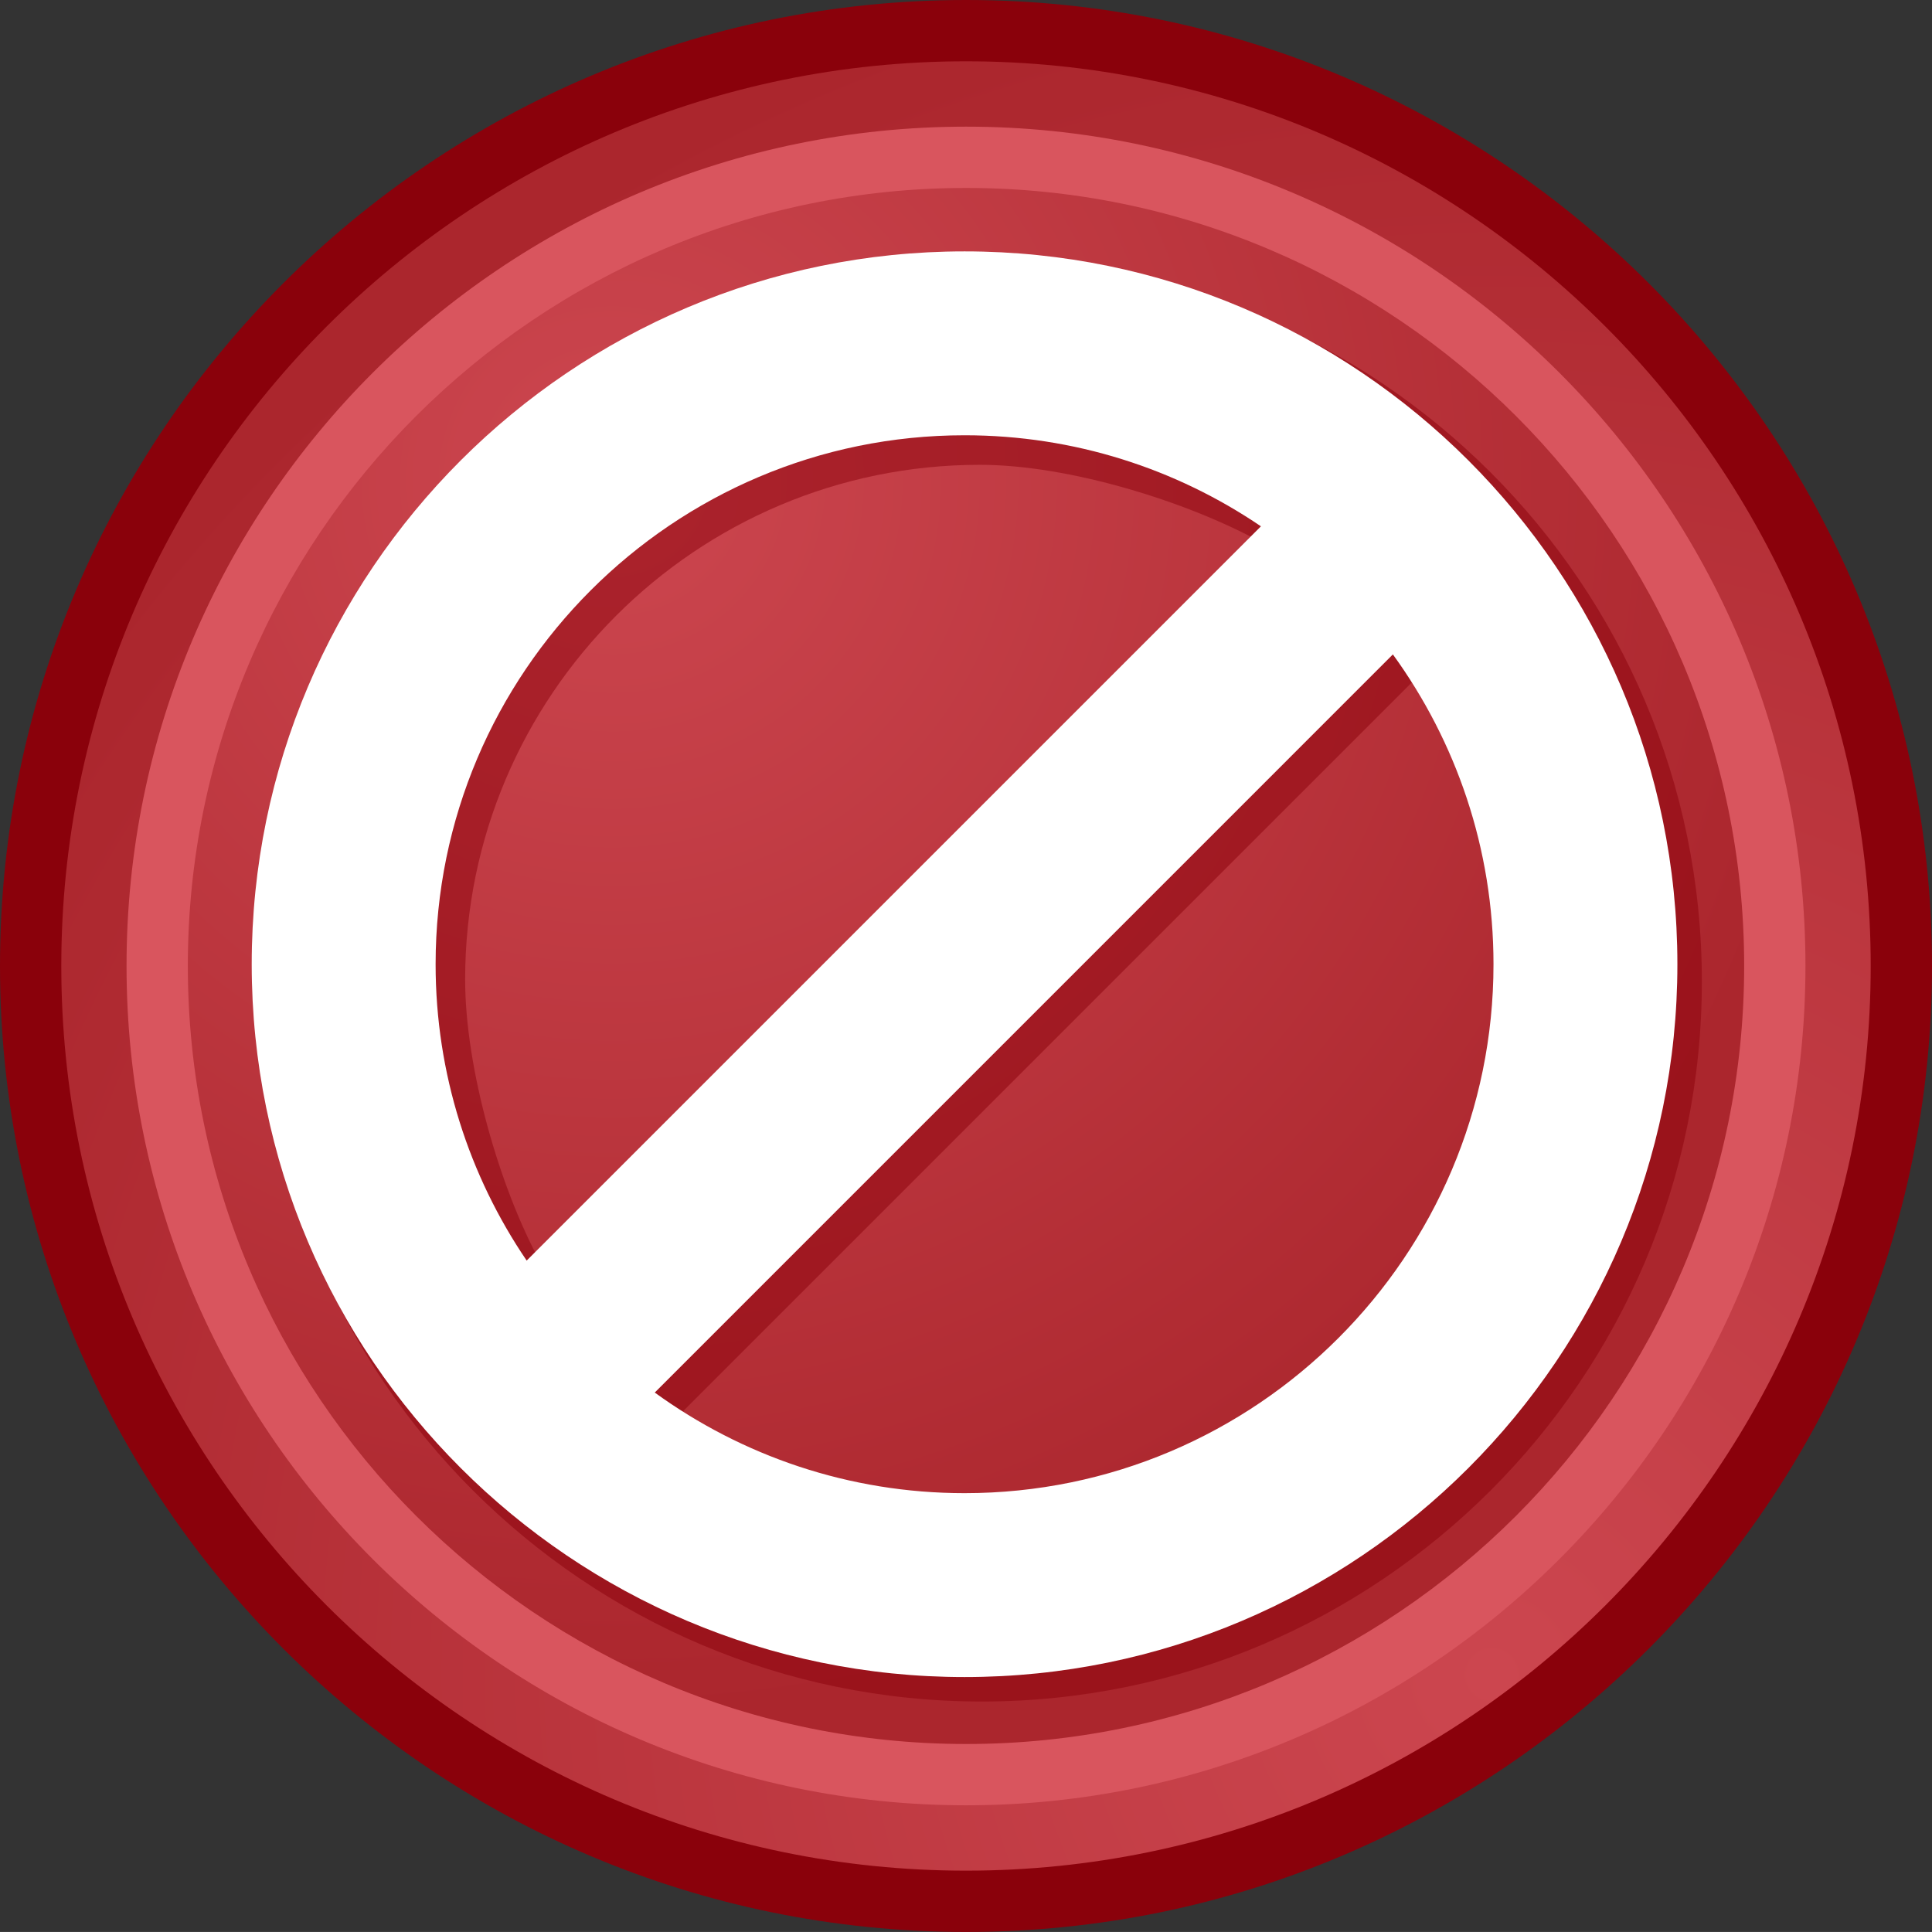 <?xml version="1.0" encoding="iso-8859-1"?>
<!-- Generator: Adobe Illustrator 12.0.1, SVG Export Plug-In . SVG Version: 6.00 Build 51448)  -->
<!DOCTYPE svg PUBLIC "-//W3C//DTD SVG 1.0//EN" "http://www.w3.org/TR/2001/REC-SVG-20010904/DTD/svg10.dtd">
<svg  version="1.0" id="Cancel" xmlns="http://www.w3.org/2000/svg" xmlns:xlink="http://www.w3.org/1999/xlink" width="252.149" height="252.143"
	 viewBox="0 0 252.149 252.143" overflow="visible" enable-background="new 0 0 252.149 252.143"
	 xml:space="preserve">
<rect x="0" y="0" width="252.149" height="252.143" fill="#333333" stroke="none"/>
<g>
	<radialGradient id="XMLID_3_" cx="194.701" cy="218.564" r="227.335" gradientUnits="userSpaceOnUse">
		<stop  offset="0" style="stop-color:#CC464F"/>
		<stop  offset="1" style="stop-color:#AB262D"/>
	</radialGradient>
	<path fill="url(#XMLID_3_)" enable-background="new    " d="M248.149,126.064
		c0,67.429-54.64,122.079-122.07,122.079C58.641,248.143,4,193.494,4,126.064
		C4,58.654,58.641,4,126.079,4C193.509,4,248.149,58.654,248.149,126.064z"/>
	<path fill="#8A010B" d="M0,126.064c0,69.52,56.559,126.079,126.079,126.079
		c69.516,0,126.07-56.559,126.07-126.079C252.149,56.552,195.594,0,126.079,0
		C56.559,0,0,56.552,0,126.064z M8,126.064C8,60.963,60.97,8,126.079,8
		c65.104,0,118.07,52.963,118.07,118.064c0,65.109-52.966,118.079-118.07,118.079
		C60.97,244.143,8,191.173,8,126.064z"/>
	<radialGradient id="XMLID_4_" cx="79.961" cy="62.679" r="161.436" gradientUnits="userSpaceOnUse">
		<stop  offset="0" style="stop-color:#CC464F"/>
		<stop  offset="1" style="stop-color:#AB262D"/>
	</radialGradient>
	<path fill="url(#XMLID_4_)" d="M233.513,126.062c0,59.331-48.092,107.432-107.41,107.432
		c-59.368,0-107.469-48.101-107.469-107.432c0-59.308,48.101-107.413,107.469-107.413
		C185.421,18.649,233.513,66.754,233.513,126.062z"/>
	<g>
		<path fill="#D9555E" d="M16.515,126.062c0,60.407,49.161,109.551,109.588,109.551
			c60.396,0,109.531-49.145,109.531-109.551c0-60.396-49.136-109.532-109.531-109.532
			C65.676,16.53,16.515,65.666,16.515,126.062z M24.515,126.062
			c0-55.985,45.572-101.532,101.588-101.532c55.984,0,101.531,45.547,101.531,101.532
			c0,55.996-45.547,101.551-101.531,101.551C70.087,227.613,24.515,182.057,24.515,126.062
			z"/>
	</g>
	<path opacity="0.5" fill="#8A010B" d="M128.136,34.116c-51.819,0-93.977,42.158-93.977,93.977
		c0,51.818,42.158,93.976,93.977,93.976c51.818,0,93.977-42.157,93.977-93.976
		C222.113,76.273,179.955,34.116,128.136,34.116z M127.886,196.342
		c-12.481,0-30.178-4.748-40.202-10.701l98.5-98.501
		c5.955,10.024,9.702,28.221,9.702,40.702
		C195.886,164.884,164.929,196.342,127.886,196.342z M127.886,60.663
		c11.661,0,27.064,4.813,36.633,10.062l-94,94
		c-5.249-9.568-9.812-25.222-9.812-36.883
		C60.707,90.799,90.843,60.663,127.886,60.663z"/>
	<path fill="#FFFFFF" d="M125.886,32.809c-51.299,0-93.035,41.735-93.035,93.034
		s41.735,93.033,93.035,93.033c51.299,0,93.033-41.734,93.033-93.033
		S177.185,32.809,125.886,32.809z M56.852,125.842c0-38.065,30.969-69.034,69.035-69.034
		c14.322,0,27.638,4.387,38.68,11.883l-95.83,95.831
		C61.238,153.481,56.852,140.165,56.852,125.842z M125.886,194.875
		c-15.092,0-29.059-4.882-40.432-13.13l96.334-96.336
		c8.249,11.374,13.131,25.34,13.131,40.433
		C194.919,163.908,163.952,194.875,125.886,194.875z"/>
</g>
</svg>
